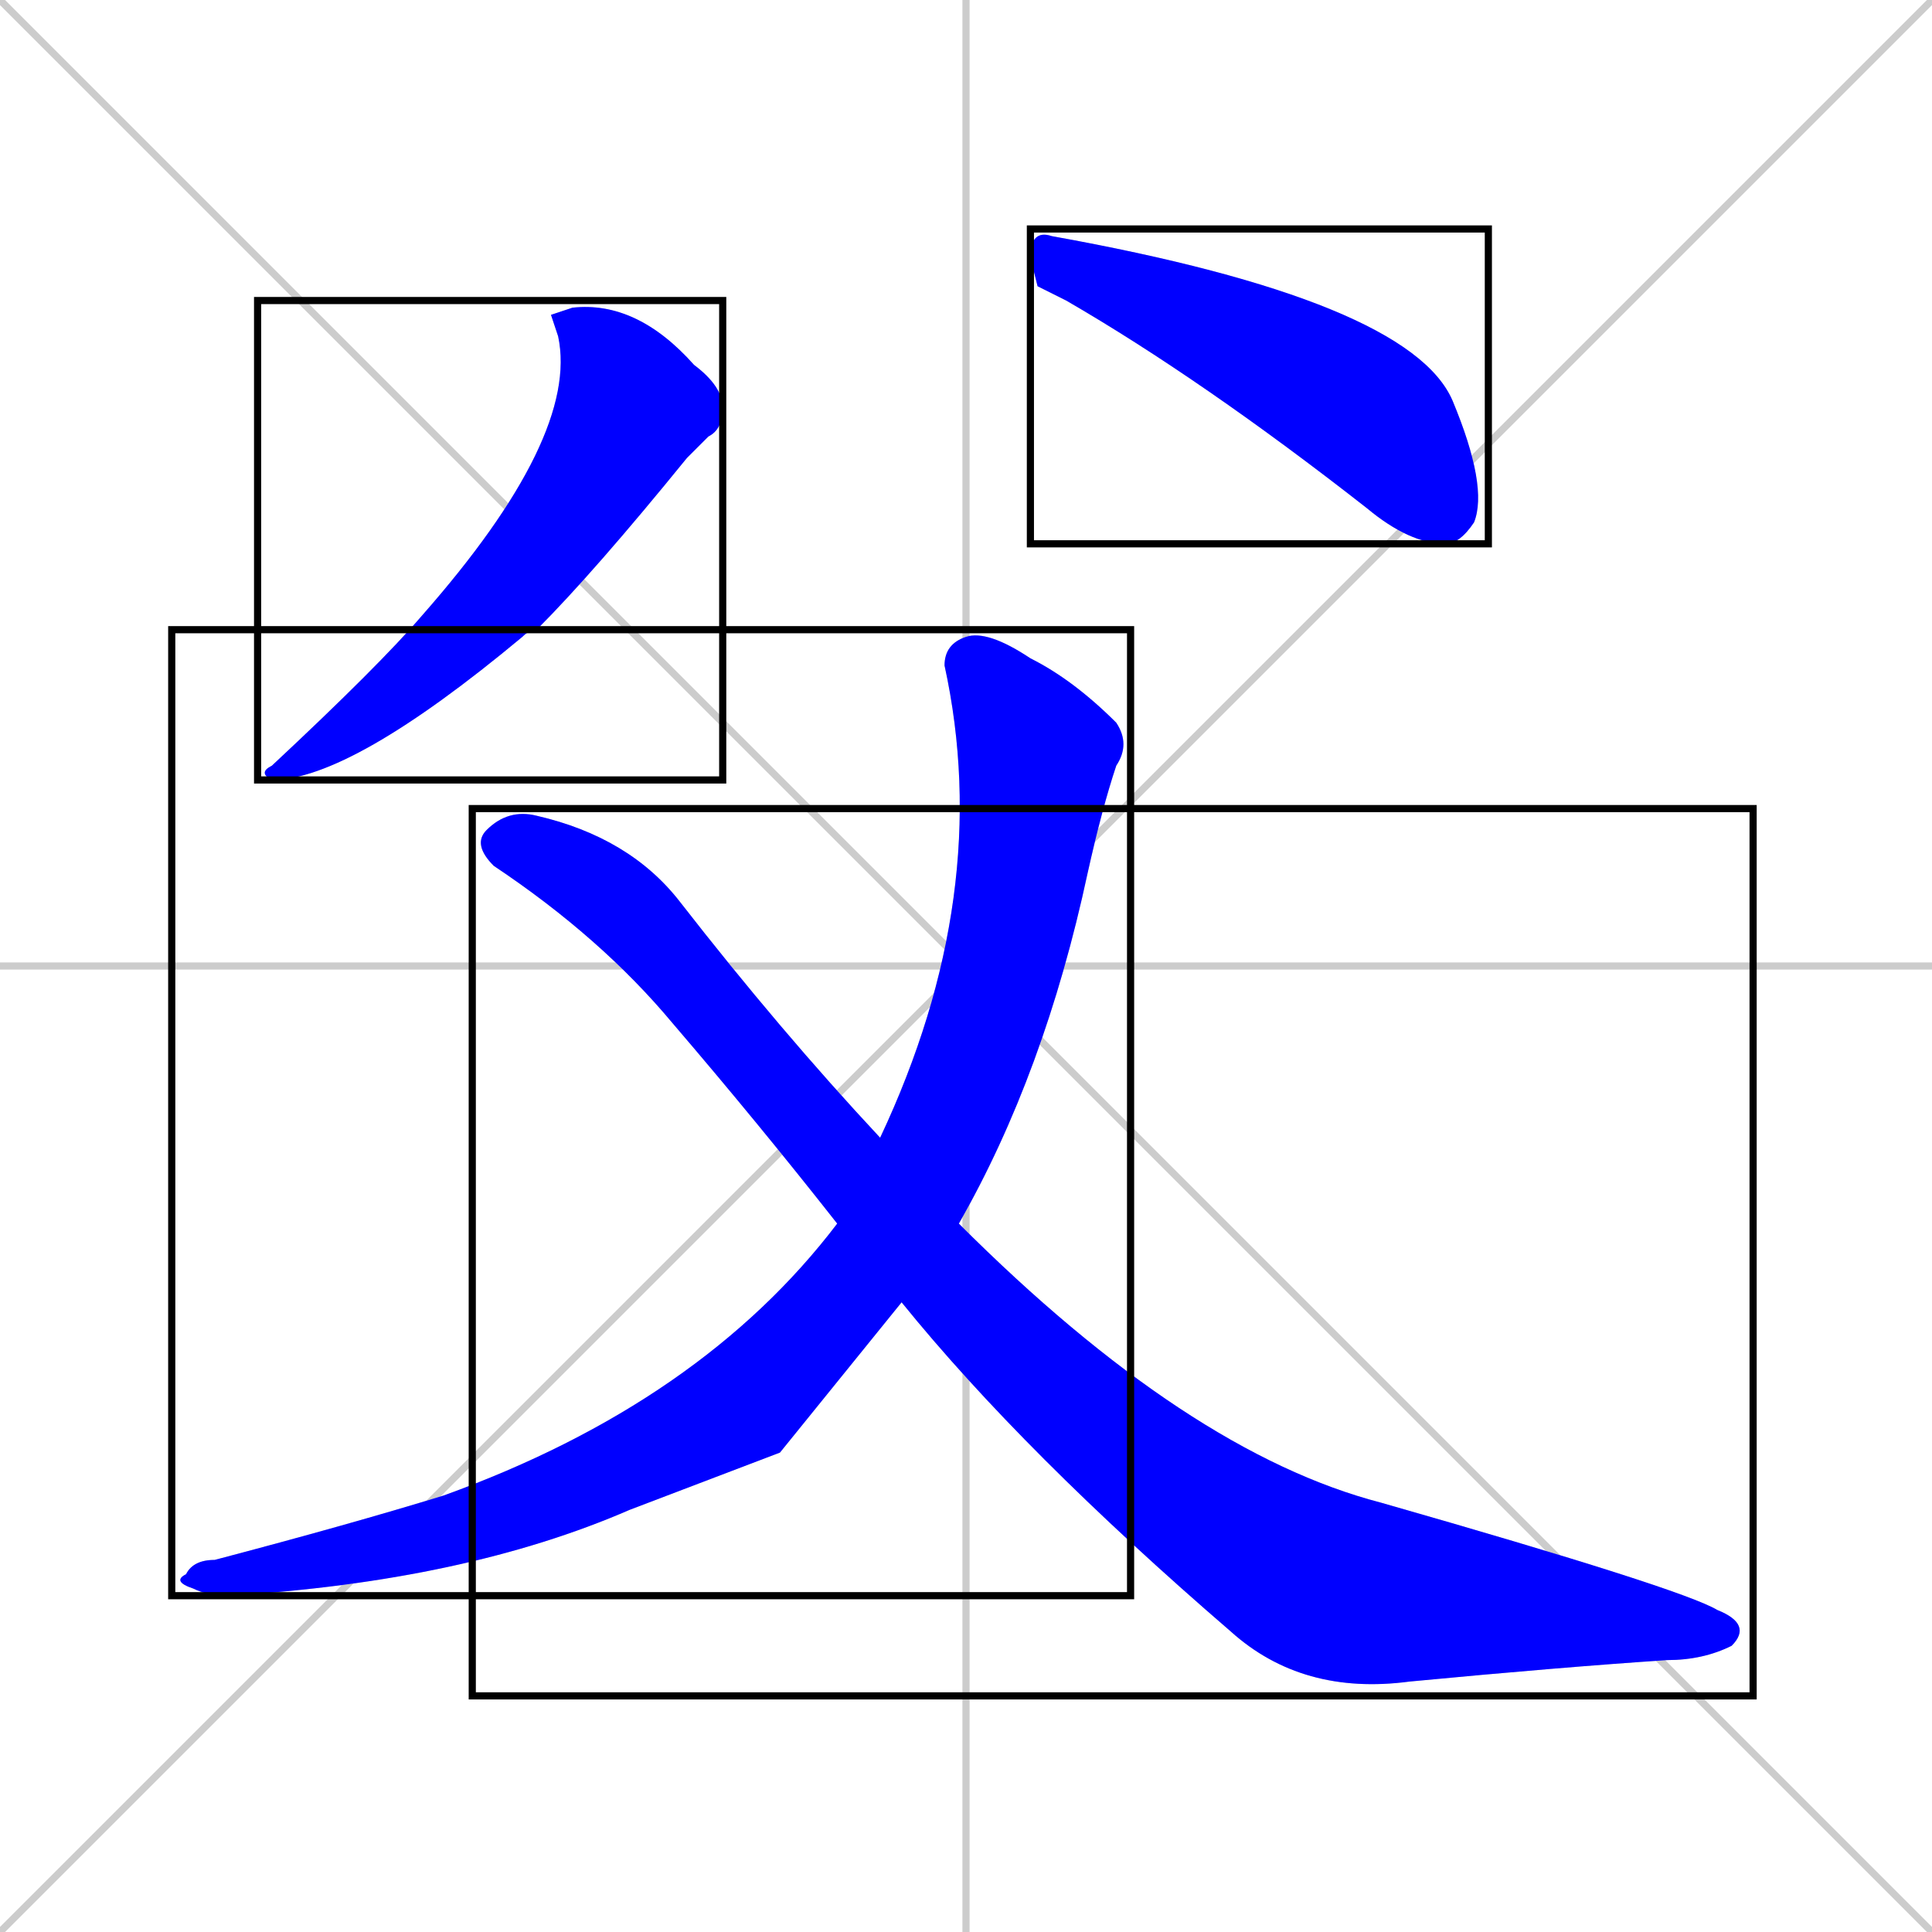 <svg xmlns="http://www.w3.org/2000/svg" xmlns:xlink="http://www.w3.org/1999/xlink" width="270" height="270"><defs><clipPath id="clip-mask-1"><use xlink:href="#rect-1" /></clipPath><clipPath id="clip-mask-2"><use xlink:href="#rect-2" /></clipPath><clipPath id="clip-mask-3"><use xlink:href="#rect-3" /></clipPath><clipPath id="clip-mask-4"><use xlink:href="#rect-4" /></clipPath></defs><path d="M 0 0 L 270 270 M 270 0 L 0 270 M 135 0 L 135 270 M 0 135 L 270 135" stroke="#CCCCCC" /><path d="M 77 44 L 80 43 Q 89 42 97 51 Q 101 54 101 57 Q 101 60 99 61 Q 98 62 96 64 Q 83 80 75 88 Q 74 88 73 89 Q 49 109 38 109 Q 36 108 38 107 Q 53 93 59 86 Q 81 61 78 47" fill="#CCCCCC"/><path d="M 145 40 L 144 36 Q 144 32 147 33 Q 197 42 203 56 Q 208 68 206 73 Q 204 76 202 76 Q 197 76 191 71 Q 168 53 149 42" fill="#CCCCCC"/><path d="M 109 203 L 88 211 Q 65 221 32 223 Q 29 223 27 222 Q 24 221 26 220 Q 27 218 30 218 Q 49 213 62 209 Q 98 196 117 171 L 123 159 Q 139 125 132 93 Q 132 90 135 89 Q 138 88 144 92 Q 150 95 156 101 Q 158 104 156 107 Q 154 113 152 122 Q 146 150 134 171 L 126 182" fill="#CCCCCC"/><path d="M 117 171 Q 106 157 94 143 Q 84 131 69 121 Q 66 118 68 116 Q 71 113 75 114 Q 88 117 95 126 Q 109 144 123 159 L 134 171 Q 166 203 193 210 Q 235 222 240 225 Q 245 227 242 230 Q 238 232 233 232 Q 218 233 197 235 Q 182 237 172 228 Q 143 203 126 182" fill="#CCCCCC"/><path d="M 77 44 L 80 43 Q 89 42 97 51 Q 101 54 101 57 Q 101 60 99 61 Q 98 62 96 64 Q 83 80 75 88 Q 74 88 73 89 Q 49 109 38 109 Q 36 108 38 107 Q 53 93 59 86 Q 81 61 78 47" fill="#0000ff" clip-path="url(#clip-mask-1)" /><path d="M 145 40 L 144 36 Q 144 32 147 33 Q 197 42 203 56 Q 208 68 206 73 Q 204 76 202 76 Q 197 76 191 71 Q 168 53 149 42" fill="#0000ff" clip-path="url(#clip-mask-2)" /><path d="M 109 203 L 88 211 Q 65 221 32 223 Q 29 223 27 222 Q 24 221 26 220 Q 27 218 30 218 Q 49 213 62 209 Q 98 196 117 171 L 123 159 Q 139 125 132 93 Q 132 90 135 89 Q 138 88 144 92 Q 150 95 156 101 Q 158 104 156 107 Q 154 113 152 122 Q 146 150 134 171 L 126 182" fill="#0000ff" clip-path="url(#clip-mask-3)" /><path d="M 117 171 Q 106 157 94 143 Q 84 131 69 121 Q 66 118 68 116 Q 71 113 75 114 Q 88 117 95 126 Q 109 144 123 159 L 134 171 Q 166 203 193 210 Q 235 222 240 225 Q 245 227 242 230 Q 238 232 233 232 Q 218 233 197 235 Q 182 237 172 228 Q 143 203 126 182" fill="#0000ff" clip-path="url(#clip-mask-4)" /><rect x="36" y="42" width="65" height="67" id="rect-1" fill="transparent" stroke="#000000"><animate attributeName="y" from="-25" to="42" dur="0.248" begin="0; animate4.end + 1s" id="animate1" fill="freeze"/></rect><rect x="144" y="32" width="64" height="44" id="rect-2" fill="transparent" stroke="#000000"><set attributeName="x" to="80" begin="0; animate4.end + 1s" /><animate attributeName="x" from="80" to="144" dur="0.237" begin="animate1.end + 0.5" id="animate2" fill="freeze"/></rect><rect x="24" y="88" width="134" height="135" id="rect-3" fill="transparent" stroke="#000000"><set attributeName="y" to="-47" begin="0; animate4.end + 1s" /><animate attributeName="y" from="-47" to="88" dur="0.500" begin="animate2.end + 0.5" id="animate3" fill="freeze"/></rect><rect x="66" y="113" width="179" height="124" id="rect-4" fill="transparent" stroke="#000000"><set attributeName="x" to="-113" begin="0; animate4.end + 1s" /><animate attributeName="x" from="-113" to="66" dur="0.663" begin="animate3.end + 0.5" id="animate4" fill="freeze"/></rect></svg>